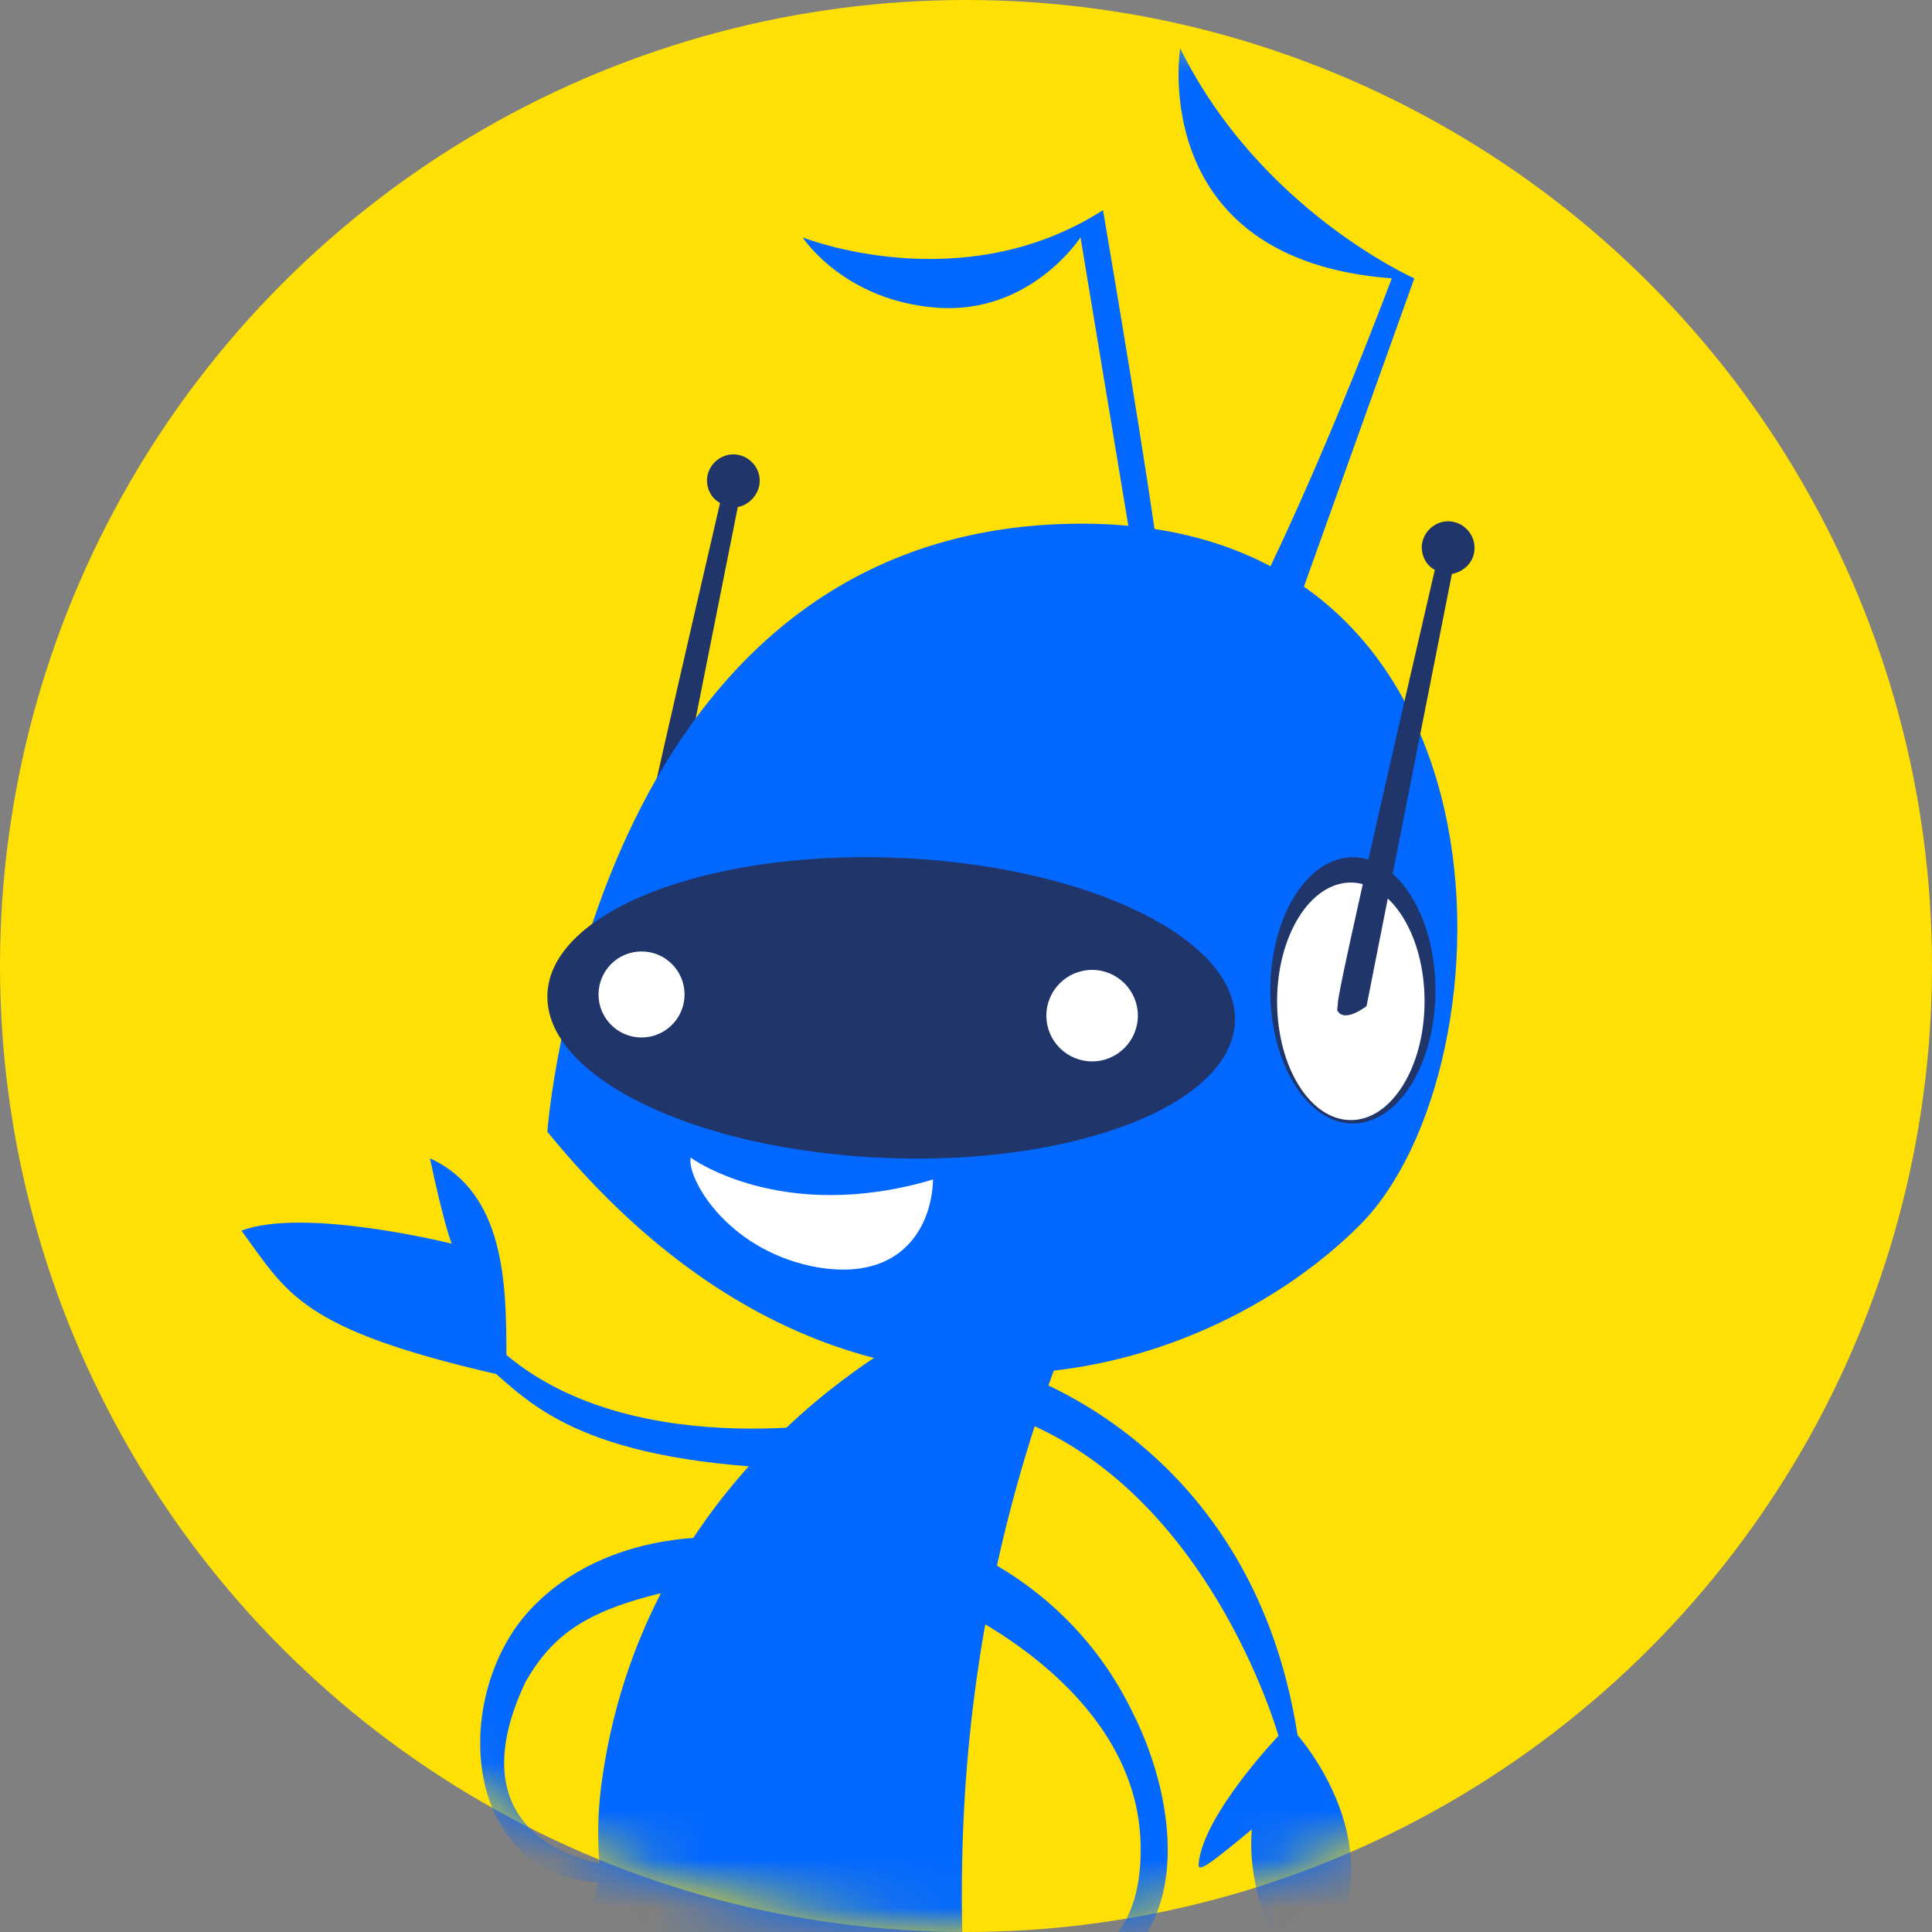 <svg width="40" height="40" viewBox="0 0 40 40" fill="none" xmlns="http://www.w3.org/2000/svg">
<rect x="0" y="0" width="40" height="40" fill="#808080" stroke="none"/>
<circle cx="20" cy="20" r="20" fill="#FEE005"/>
<mask id="mask0_600_76" style="mask-type:alpha" maskUnits="userSpaceOnUse" x="0" y="0" width="40" height="40">
<circle cx="20" cy="20" r="20" fill="#FEE005"/>
</mask>
<g mask="url(#mask0_600_76)">
<path d="M15.727 10.003C15.756 9.706 15.53 9.438 15.233 9.41C14.936 9.381 14.667 9.607 14.639 9.904C14.625 10.116 14.724 10.314 14.908 10.413C14.47 12.307 12.872 19.19 12.901 19.388L12.886 19.53C13.028 19.812 13.494 19.445 13.494 19.445L15.275 10.498C15.501 10.456 15.699 10.258 15.727 10.003Z" fill="#20366B"/>
<path d="M11.332 23.431C11.332 23.431 12.223 11.233 21.933 10.851C31.643 10.47 31.402 22.116 28.151 25.367C24.901 28.618 17.466 30.964 11.332 23.431Z" fill="#0368FF"/>
<path d="M23.36 10.88L22.371 4.915C22.371 4.915 21.339 6.512 19.403 6.371C17.466 6.229 16.618 4.915 16.618 4.915C16.618 4.915 19.911 6.229 22.837 4.35C23.742 9.678 23.968 11.417 23.968 11.417L23.36 10.88Z" fill="#0368FF"/>
<path d="M24.434 1C24.434 1 23.728 5.382 28.816 5.763C27.261 9.862 26.088 12.166 26.088 12.166L26.837 12.59L29.282 5.763C29.282 5.763 26.088 4.35 24.434 1Z" fill="#0368FF"/>
<path d="M19.346 27.388C19.346 27.388 13.41 30.074 12.463 36.858C11.516 43.642 19.431 45.48 20.421 45.579C19.954 42.003 19.049 35.642 21.975 27.953C20.095 27.529 19.346 27.388 19.346 27.388Z" fill="#0368FF"/>
<path d="M17.933 29.367C17.933 29.367 13.226 30.356 10.484 28.052C10.484 26.597 10.456 24.689 8.901 23.982C9.212 25.438 9.353 25.749 9.353 25.749C9.353 25.749 6.3 24.985 5 25.48C5.961 26.795 6.23 27.515 10.272 28.448C11.148 29.212 12.364 30.385 17.183 30.427C17.763 29.735 17.933 29.367 17.933 29.367Z" fill="#0368FF"/>
<path d="M20.575 28.25C20.575 28.25 25.876 29.551 26.865 35.925C27.049 36.137 29.268 38.794 26.865 41.155C26.469 40.406 25.805 39.204 25.918 37.876C25.028 38.611 24.787 38.794 24.816 38.583C24.915 37.565 26.469 35.939 26.469 35.939C26.469 35.939 24.999 30.681 20.759 29.268C18.328 28.802 20.575 28.25 20.575 28.25Z" fill="#0368FF"/>
<path d="M15.106 31.84C15.106 31.84 12.604 31.586 10.979 33.325C9.353 35.063 9.509 38.766 12.378 38.978C11.982 41.056 11.898 41.423 11.898 41.423L13.664 40.547L13.848 39.063L12.519 38.596C12.519 38.596 9.283 38.201 10.88 34.823C11.544 33.664 12.392 33.197 14.696 32.773C15.035 32.236 15.106 31.84 15.106 31.84Z" fill="#0368FF"/>
<path d="M19.318 31.826C19.318 31.826 22.031 32.533 23.445 35.445C24.434 37.395 24.689 40.208 22.484 41.028C22.159 41.098 20.971 41.169 20.971 41.169L21.89 43.501C21.89 43.501 20.434 43.36 19.515 42.017C19.374 41.494 20.038 40.293 20.533 40.575C20.745 40.759 20.745 40.759 20.745 40.759C20.745 40.759 23.713 41.395 23.614 38.144C23.515 34.894 19.629 33.226 19.629 33.226L19.318 31.826Z" fill="#0368FF"/>
<path d="M14.3 23.968C14.3 23.968 16.18 25.353 19.318 24.42C19.289 25.452 18.611 26.583 16.802 26.215C15.007 25.834 14.215 24.364 14.3 23.968Z" fill="white"/>
<path d="M28.01 23.261C28.954 23.261 29.72 22.027 29.72 20.505C29.72 18.983 28.954 17.748 28.01 17.748C27.066 17.748 26.3 18.983 26.3 20.505C26.3 22.027 27.066 23.261 28.01 23.261Z" fill="#20366B"/>
<path d="M27.968 23.19C28.811 23.19 29.494 22.089 29.494 20.731C29.494 19.373 28.811 18.272 27.968 18.272C27.125 18.272 26.441 19.373 26.441 20.731C26.441 22.089 27.125 23.19 27.968 23.19Z" fill="white"/>
<path d="M30.526 11.389C30.554 11.092 30.328 10.823 30.031 10.795C29.735 10.767 29.466 10.993 29.438 11.29C29.424 11.502 29.523 11.7 29.706 11.799C29.268 13.693 27.671 20.576 27.699 20.774L27.685 20.915C27.826 21.198 28.293 20.83 28.293 20.83L30.06 11.883C30.3 11.841 30.512 11.643 30.526 11.389Z" fill="#20366B"/>
<path d="M25.569 21.154C25.638 19.438 22.508 17.918 18.577 17.76C14.646 17.602 11.403 18.864 11.334 20.58C11.264 22.296 14.395 23.816 18.326 23.974C22.257 24.132 25.5 22.869 25.569 21.154Z" fill="#20366B"/>
<path d="M13.282 21.48C13.774 21.48 14.173 21.081 14.173 20.589C14.173 20.098 13.774 19.699 13.282 19.699C12.79 19.699 12.392 20.098 12.392 20.589C12.392 21.081 12.79 21.48 13.282 21.48Z" fill="white"/>
<path d="M22.611 21.975C23.134 21.975 23.558 21.551 23.558 21.028C23.558 20.505 23.134 20.081 22.611 20.081C22.088 20.081 21.664 20.505 21.664 21.028C21.664 21.551 22.088 21.975 22.611 21.975Z" fill="white"/>
</g>
</svg>
